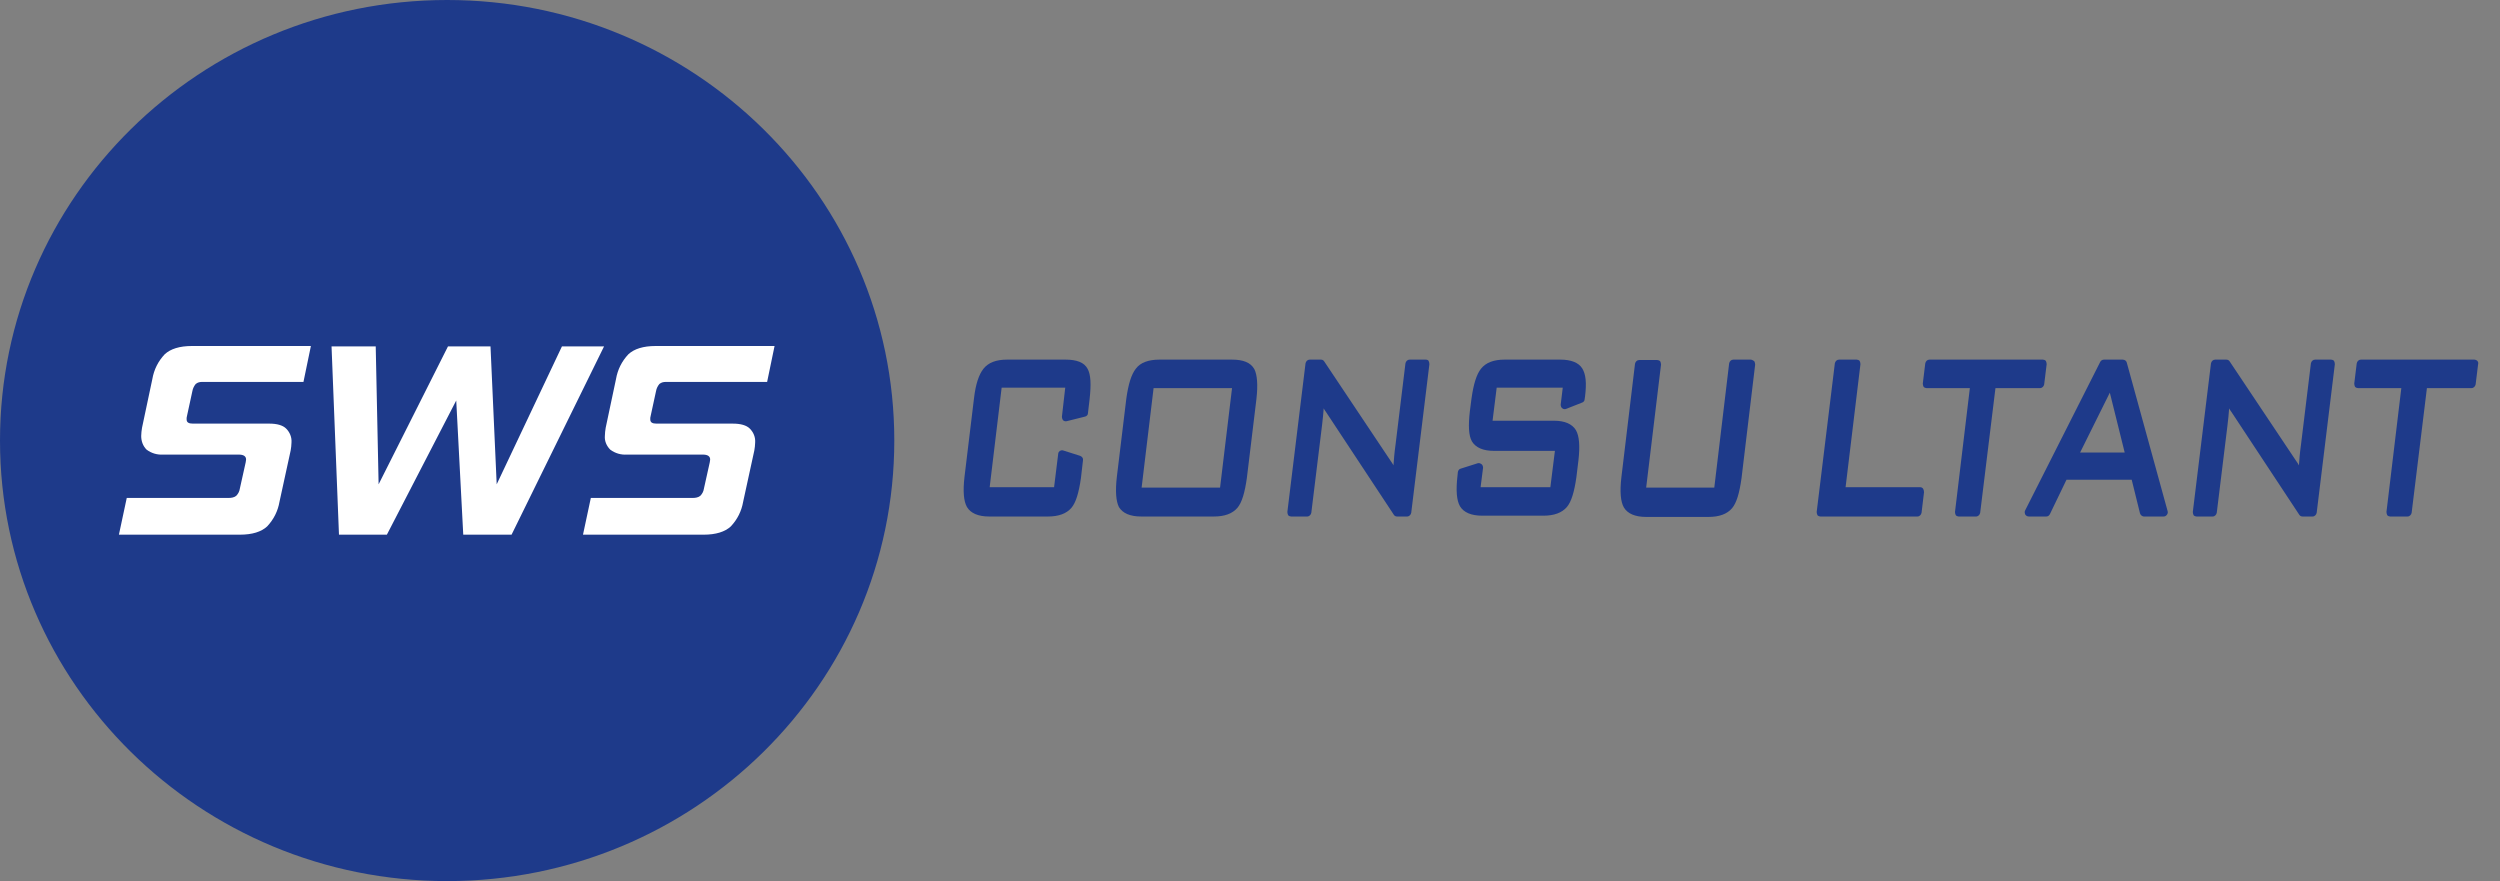 <?xml version="1.0" encoding="utf-8"?>
<!-- Generator: Adobe Illustrator 25.2.0, SVG Export Plug-In . SVG Version: 6.00 Build 0)  -->
<svg version="1.1" id="layer" xmlns="http://www.w3.org/2000/svg" xmlns:xlink="http://www.w3.org/1999/xlink" x="0px" y="0px"
	 viewBox="0 0 605.5 213.4" style="enable-background:new 0 0 605.5 213.4;" xml:space="preserve">
<rect x="0" y="0" width="605.5" height="213.4" fill="#808080" stroke="none"/>
<style type="text/css">
	.st0{fill:#1E3A8A;}
	.st1{fill:#FFFFFF;}
</style>
<g>
	<path class="st0" d="M216.6,106.7C216.6,47.8,168.1,0,108.3,0S0,47.8,0,106.7s48.5,106.7,108.3,106.7S216.6,165.6,216.6,106.7"/>
	<path class="st1" d="M28.8,129.5l1.9-8.9h24.7c0.6,0,1.3-0.1,1.8-0.5c0.5-0.5,0.8-1.1,0.9-1.8l1.4-6.3c0-0.2,0.1-0.4,0.1-0.7
		c0-0.8-0.6-1.2-1.8-1.2H39.6c-1.5,0.1-2.9-0.3-4.1-1.2c-0.9-0.9-1.3-2.1-1.3-3.3c0-0.7,0.1-1.3,0.2-2l2.5-11.8c0.4-2.3,1.4-4.3,3-6
		c1.4-1.3,3.6-2,6.6-2h28.8l-1.8,8.7H49c-0.6,0-1.1,0.1-1.6,0.5c-0.4,0.5-0.7,1.1-0.8,1.7l-1.3,6c0,0.2-0.1,0.3-0.1,0.5v0.4
		c0,0.7,0.5,1,1.5,1h18.5c1.9,0,3.3,0.4,4.1,1.2c0.9,0.9,1.4,2.1,1.3,3.4c0,0.6-0.1,1.3-0.2,1.9l-2.7,12.4c-0.4,2.3-1.4,4.3-3,6
		c-1.4,1.3-3.6,2-6.6,2L28.8,129.5"/>
	<polygon class="st1" points="112.2,129.5 110.5,97 93.7,129.5 82.1,129.5 80.3,83.9 91,83.9 91.7,117.3 108.5,83.9 118.8,83.9 
		120.3,117.3 136.1,83.9 146.3,83.9 123.9,129.5 	"/>
	<path class="st1" d="M141.2,129.5l1.9-8.9h24.7c0.6,0,1.3-0.1,1.8-0.5c0.5-0.5,0.8-1.1,0.9-1.8l1.4-6.3c0-0.2,0.1-0.4,0.1-0.7
		c0-0.8-0.6-1.2-1.8-1.2h-18.3c-1.5,0.1-2.9-0.3-4.1-1.2c-0.9-0.9-1.4-2.1-1.3-3.3c0-0.7,0.1-1.3,0.2-2l2.5-11.8
		c0.4-2.3,1.4-4.3,3-6c1.4-1.3,3.6-2,6.6-2h28.8l-1.8,8.7h-24.5c-0.6,0-1.1,0.1-1.6,0.5c-0.4,0.5-0.7,1.1-0.8,1.7l-1.3,6
		c0,0.2-0.1,0.3-0.1,0.5v0.4c0,0.7,0.5,1,1.5,1h18.5c1.9,0,3.3,0.4,4.1,1.2c0.9,0.9,1.4,2.1,1.3,3.4c0,0.6-0.1,1.3-0.2,1.9
		l-2.7,12.4c-0.4,2.3-1.4,4.3-3,6c-1.4,1.3-3.6,2-6.6,2L141.2,129.5"/>
</g>
<g>
	<path class="st0" d="M258.1,87.1h-14.2c-2.6,0-4.5,0.7-5.7,2.2c-1.1,1.4-1.9,3.7-2.3,7.2l-2.3,19c-0.4,3.5-0.2,5.9,0.6,7.3
		c0.9,1.5,2.7,2.3,5.4,2.3h14.2c2.6,0,4.5-0.7,5.7-2.1c1.1-1.3,1.8-3.7,2.3-7.2l0.5-4.3c0.1-0.5-0.2-0.9-0.7-1.1l-4.1-1.3
		c-0.3-0.1-0.6,0-0.8,0.1c-0.2,0.2-0.4,0.4-0.4,0.7l-1,8.1h-15.6l2.9-24.1H258l-0.8,7c0,0.3,0.1,0.7,0.3,0.9
		c0.2,0.2,0.6,0.3,0.9,0.2l4.4-1.1c0.4-0.1,0.7-0.4,0.7-0.8l0.4-3.4c0.4-3.6,0.3-6-0.5-7.4C262.6,87.8,260.8,87.1,258.1,87.1z"/>
	<path class="st0" d="M298.4,87.1h-17.6c-2.6,0-4.6,0.7-5.7,2.2c-1.1,1.4-1.8,3.7-2.3,7.2l-2.3,19c-0.4,3.5-0.2,5.9,0.5,7.3
		c0.9,1.5,2.7,2.3,5.4,2.3H294c2.6,0,4.5-0.7,5.7-2.1c1.1-1.3,1.8-3.7,2.3-7.3l2.3-19c0.4-3.5,0.2-5.9-0.5-7.3
		C302.9,87.8,301.1,87.1,298.4,87.1z M298.4,94l-2.9,24.1h-19l2.9-24.1H298.4z"/>
	<path class="st0" d="M345.3,87.1h-3.9c-0.5,0-0.9,0.4-1,0.9l-2.4,19.7c-0.3,2.1-0.4,3.7-0.5,5c-0.2-0.4-0.5-0.8-0.7-1.1l-16.1-24.1
		c-0.2-0.3-0.5-0.4-0.8-0.4h-2.7c-0.5,0-0.9,0.4-1,0.9l-4.4,36c0,0.3,0.1,0.6,0.2,0.8c0.2,0.2,0.5,0.3,0.7,0.3h3.9
		c0.5,0,0.9-0.4,1-0.9l2.6-21.2c0.2-1.5,0.3-2.9,0.4-4.1c0,0.1,0.1,0.1,0.1,0.2c0.2,0.3,0.3,0.5,0.4,0.6l16.5,25
		c0.2,0.3,0.5,0.4,0.8,0.4h2.4c0.5,0,0.9-0.4,1-0.9l4.4-36c0-0.3-0.1-0.6-0.2-0.8C345.9,87.2,345.6,87.1,345.3,87.1z"/>
	<path class="st0" d="M377.9,87.1h-13.5c-2.6,0-4.5,0.7-5.7,2.2c-1.1,1.4-1.8,3.7-2.3,7.2l-0.4,3.1c-0.4,3.5-0.3,5.9,0.5,7.3
		c0.9,1.5,2.7,2.3,5.3,2.3h14.8l-1.1,8.8h-16.9l0.6-4.7c0-0.3-0.1-0.7-0.4-0.9c-0.3-0.2-0.6-0.3-0.9-0.2l-4.1,1.3
		c-0.4,0.1-0.6,0.4-0.7,0.8l-0.1,1c-0.4,3.5-0.2,5.9,0.6,7.3c0.9,1.5,2.7,2.3,5.4,2.3h14.8c2.6,0,4.5-0.7,5.7-2.1
		c1.1-1.3,1.8-3.7,2.3-7.2l0.5-4.1c0.4-3.5,0.2-5.9-0.6-7.3c-0.9-1.5-2.7-2.3-5.3-2.3h-14.9l1-8h16l-0.5,4.1c0,0.3,0.1,0.7,0.4,0.9
		s0.6,0.3,1,0.1l3.8-1.5c0.3-0.1,0.6-0.4,0.6-0.8l0.1-0.7c0.4-3.2,0.2-5.4-0.7-6.8C382.3,87.8,380.5,87.1,377.9,87.1z"/>
	<path class="st0" d="M424,87.1h-4.2c-0.5,0-0.9,0.4-1,0.9l-3.6,30.1h-16.5l3.6-29.8c0-0.3-0.1-0.6-0.2-0.8
		c-0.2-0.2-0.5-0.3-0.7-0.3H397c-0.5,0-0.9,0.4-1,0.9l-3.3,27.5c-0.4,3.5-0.2,5.9,0.6,7.3c0.9,1.5,2.7,2.3,5.4,2.3h15.1
		c2.6,0,4.5-0.7,5.7-2.1c1.1-1.3,1.8-3.7,2.3-7.3l3.3-27.5c0-0.3-0.1-0.6-0.2-0.8C424.5,87.2,424.2,87.1,424,87.1z"/>
	<path class="st0" d="M465.1,118H447l3.6-29.8c0-0.3-0.1-0.6-0.2-0.8c-0.2-0.2-0.5-0.3-0.7-0.3h-4.3c-0.5,0-0.9,0.4-1,0.9l-4.4,36
		c0,0.3,0.1,0.6,0.2,0.8c0.2,0.2,0.5,0.3,0.7,0.3h23.5c0.5,0,0.9-0.4,1-0.9l0.6-5c0-0.3-0.1-0.6-0.2-0.8
		C465.7,118.2,465.4,118,465.1,118z"/>
	<path class="st0" d="M495.1,93.1l0.6-4.9c0-0.3-0.1-0.6-0.2-0.8c-0.2-0.2-0.5-0.3-0.7-0.3h-27.5c-0.5,0-0.9,0.4-1,0.9l-0.6,4.9
		c0,0.3,0.1,0.6,0.2,0.8c0.2,0.2,0.5,0.3,0.7,0.3h10.5l-3.6,30c0,0.3,0.1,0.6,0.2,0.8c0.2,0.2,0.5,0.3,0.7,0.3h4.2
		c0.5,0,0.9-0.4,1-0.9l3.7-30.2h10.8C494.6,94,495,93.6,495.1,93.1z"/>
	<path class="st0" d="M515.1,87.8c-0.1-0.4-0.5-0.7-1-0.7h-4.5c-0.4,0-0.7,0.2-0.9,0.5l-18.2,36c-0.2,0.3-0.1,0.7,0,1
		c0.2,0.3,0.5,0.5,0.9,0.5h4.2c0.4,0,0.7-0.2,0.9-0.6l4-8.3h15.8l2,8.1c0.1,0.4,0.5,0.8,1,0.8h4.7c0.3,0,0.6-0.1,0.8-0.4
		c0.2-0.2,0.3-0.6,0.2-0.9L515.1,87.8z M514.6,109.6h-10.8l7.2-14.5L514.6,109.6z"/>
	<path class="st0" d="M564.6,87.1h-3.9c-0.5,0-0.9,0.4-1,0.9l-2.4,19.7c-0.3,2.1-0.4,3.7-0.5,5c-0.2-0.4-0.5-0.8-0.7-1.1L540,87.5
		c-0.2-0.3-0.5-0.4-0.8-0.4h-2.7c-0.5,0-0.9,0.4-1,0.9l-4.4,36c0,0.3,0.1,0.6,0.2,0.8c0.2,0.2,0.5,0.3,0.7,0.3h3.9
		c0.5,0,0.9-0.4,1-0.9l2.6-21.2c0.2-1.5,0.3-2.9,0.4-4.1c0,0.1,0.1,0.1,0.1,0.2c0.2,0.3,0.3,0.5,0.4,0.6l16.5,25
		c0.2,0.3,0.5,0.4,0.8,0.4h2.4c0.5,0,0.9-0.4,1-0.9l4.4-36c0-0.3-0.1-0.6-0.2-0.8C565.1,87.2,564.8,87.1,564.6,87.1z"/>
	<path class="st0" d="M600,87.4c-0.2-0.2-0.5-0.3-0.7-0.3h-27.5c-0.5,0-0.9,0.4-1,0.9l-0.6,4.9c0,0.3,0.1,0.6,0.2,0.8
		c0.2,0.2,0.5,0.3,0.7,0.3h10.5l-3.6,30c0,0.3,0.1,0.6,0.2,0.8c0.2,0.2,0.5,0.3,0.7,0.3h4.2c0.5,0,0.9-0.4,1-0.9l3.7-30.2h10.8
		c0.5,0,0.9-0.4,1-0.9l0.6-4.9C600.3,87.9,600.2,87.6,600,87.4z"/>
</g>
</svg>
